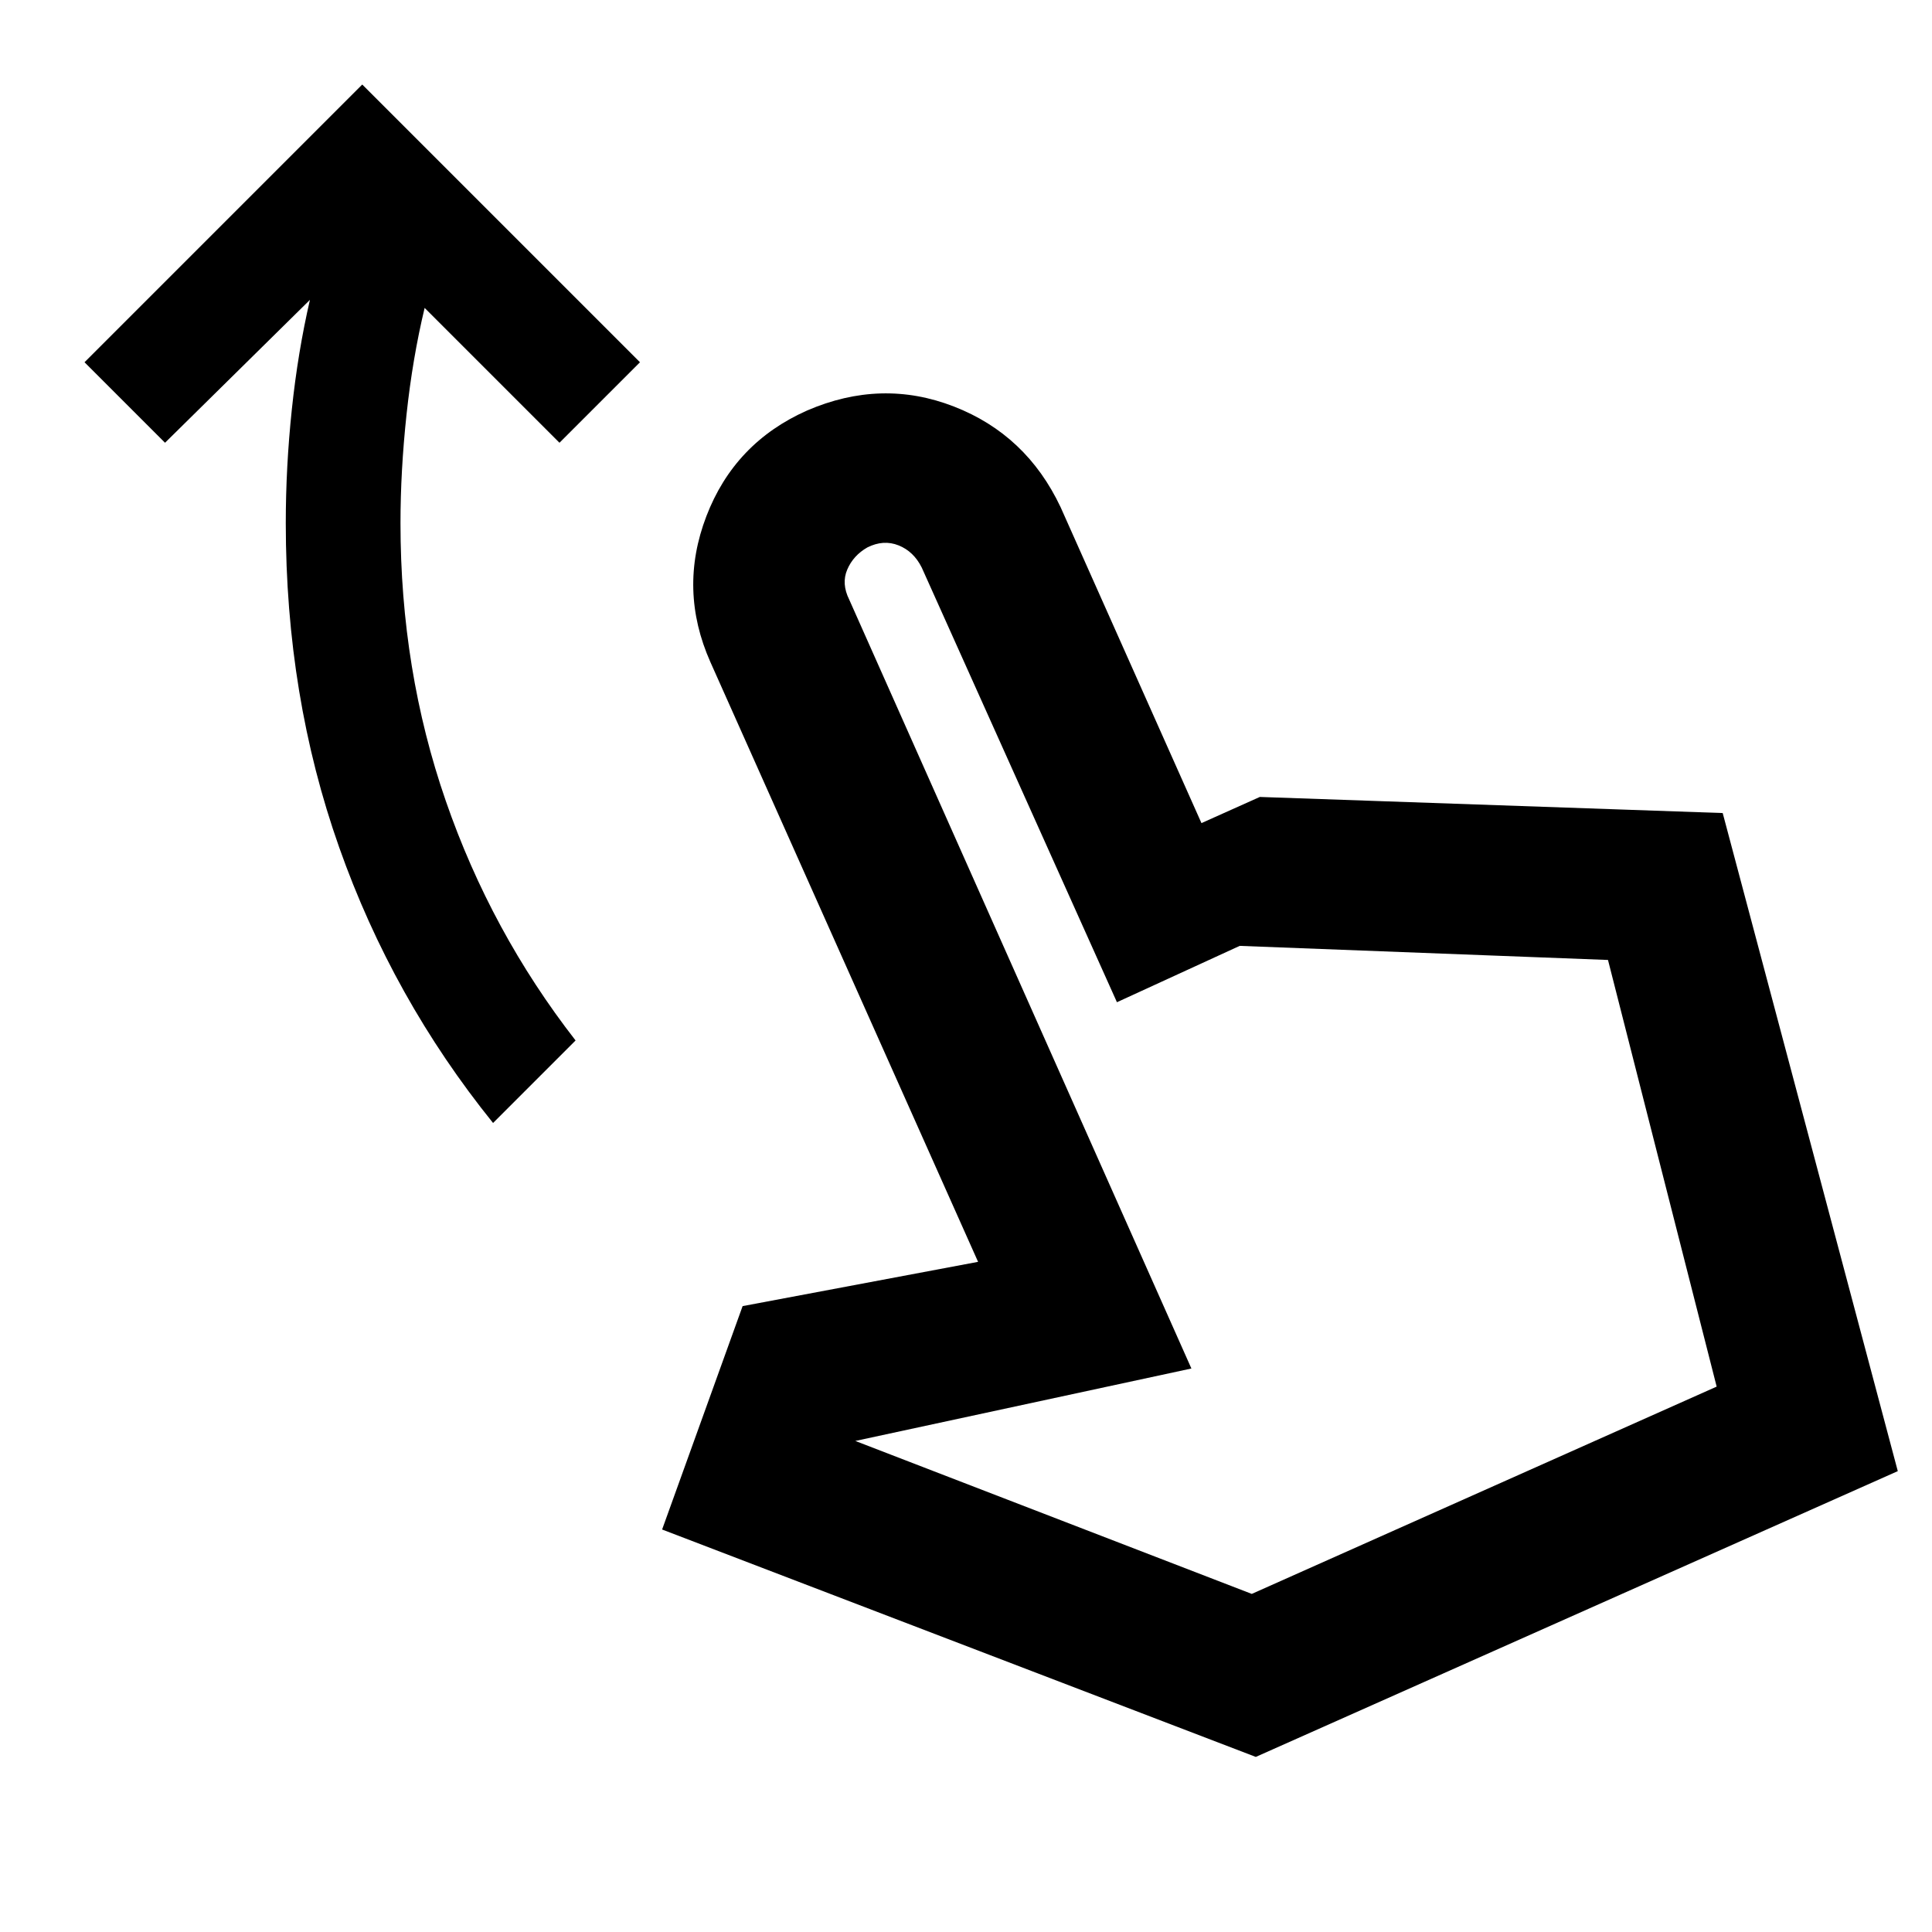 <svg xmlns="http://www.w3.org/2000/svg" height="24" width="24"><path d="M6.125 13.95q-1.25-1.55-1.912-3.425Q3.55 8.65 3.55 6.5q0-.7.075-1.412.075-.713.225-1.363L2.05 5.5l-1-1L4.5 1.05 7.95 4.5l-1 1-1.675-1.675q-.15.625-.225 1.325-.075.7-.075 1.35 0 1.825.563 3.45.562 1.625 1.612 2.975Zm9.475 7.875L8.225 19l1-2.775 2.925-.55-3.325-7.45q-.4-.9-.05-1.813.35-.912 1.25-1.312.925-.4 1.825-.05.9.35 1.325 1.25l1.75 3.925.725-.325 5.75.2 2.175 8.175Zm-.05-2.025 5.775-2.575-1.35-5.3-4.575-.175-1.525.7-2.425-5.4q-.1-.2-.287-.275-.188-.075-.388.025-.175.1-.25.275-.075.175.025.375L14.8 17l-4.175.9Zm0 0Z"/></svg>